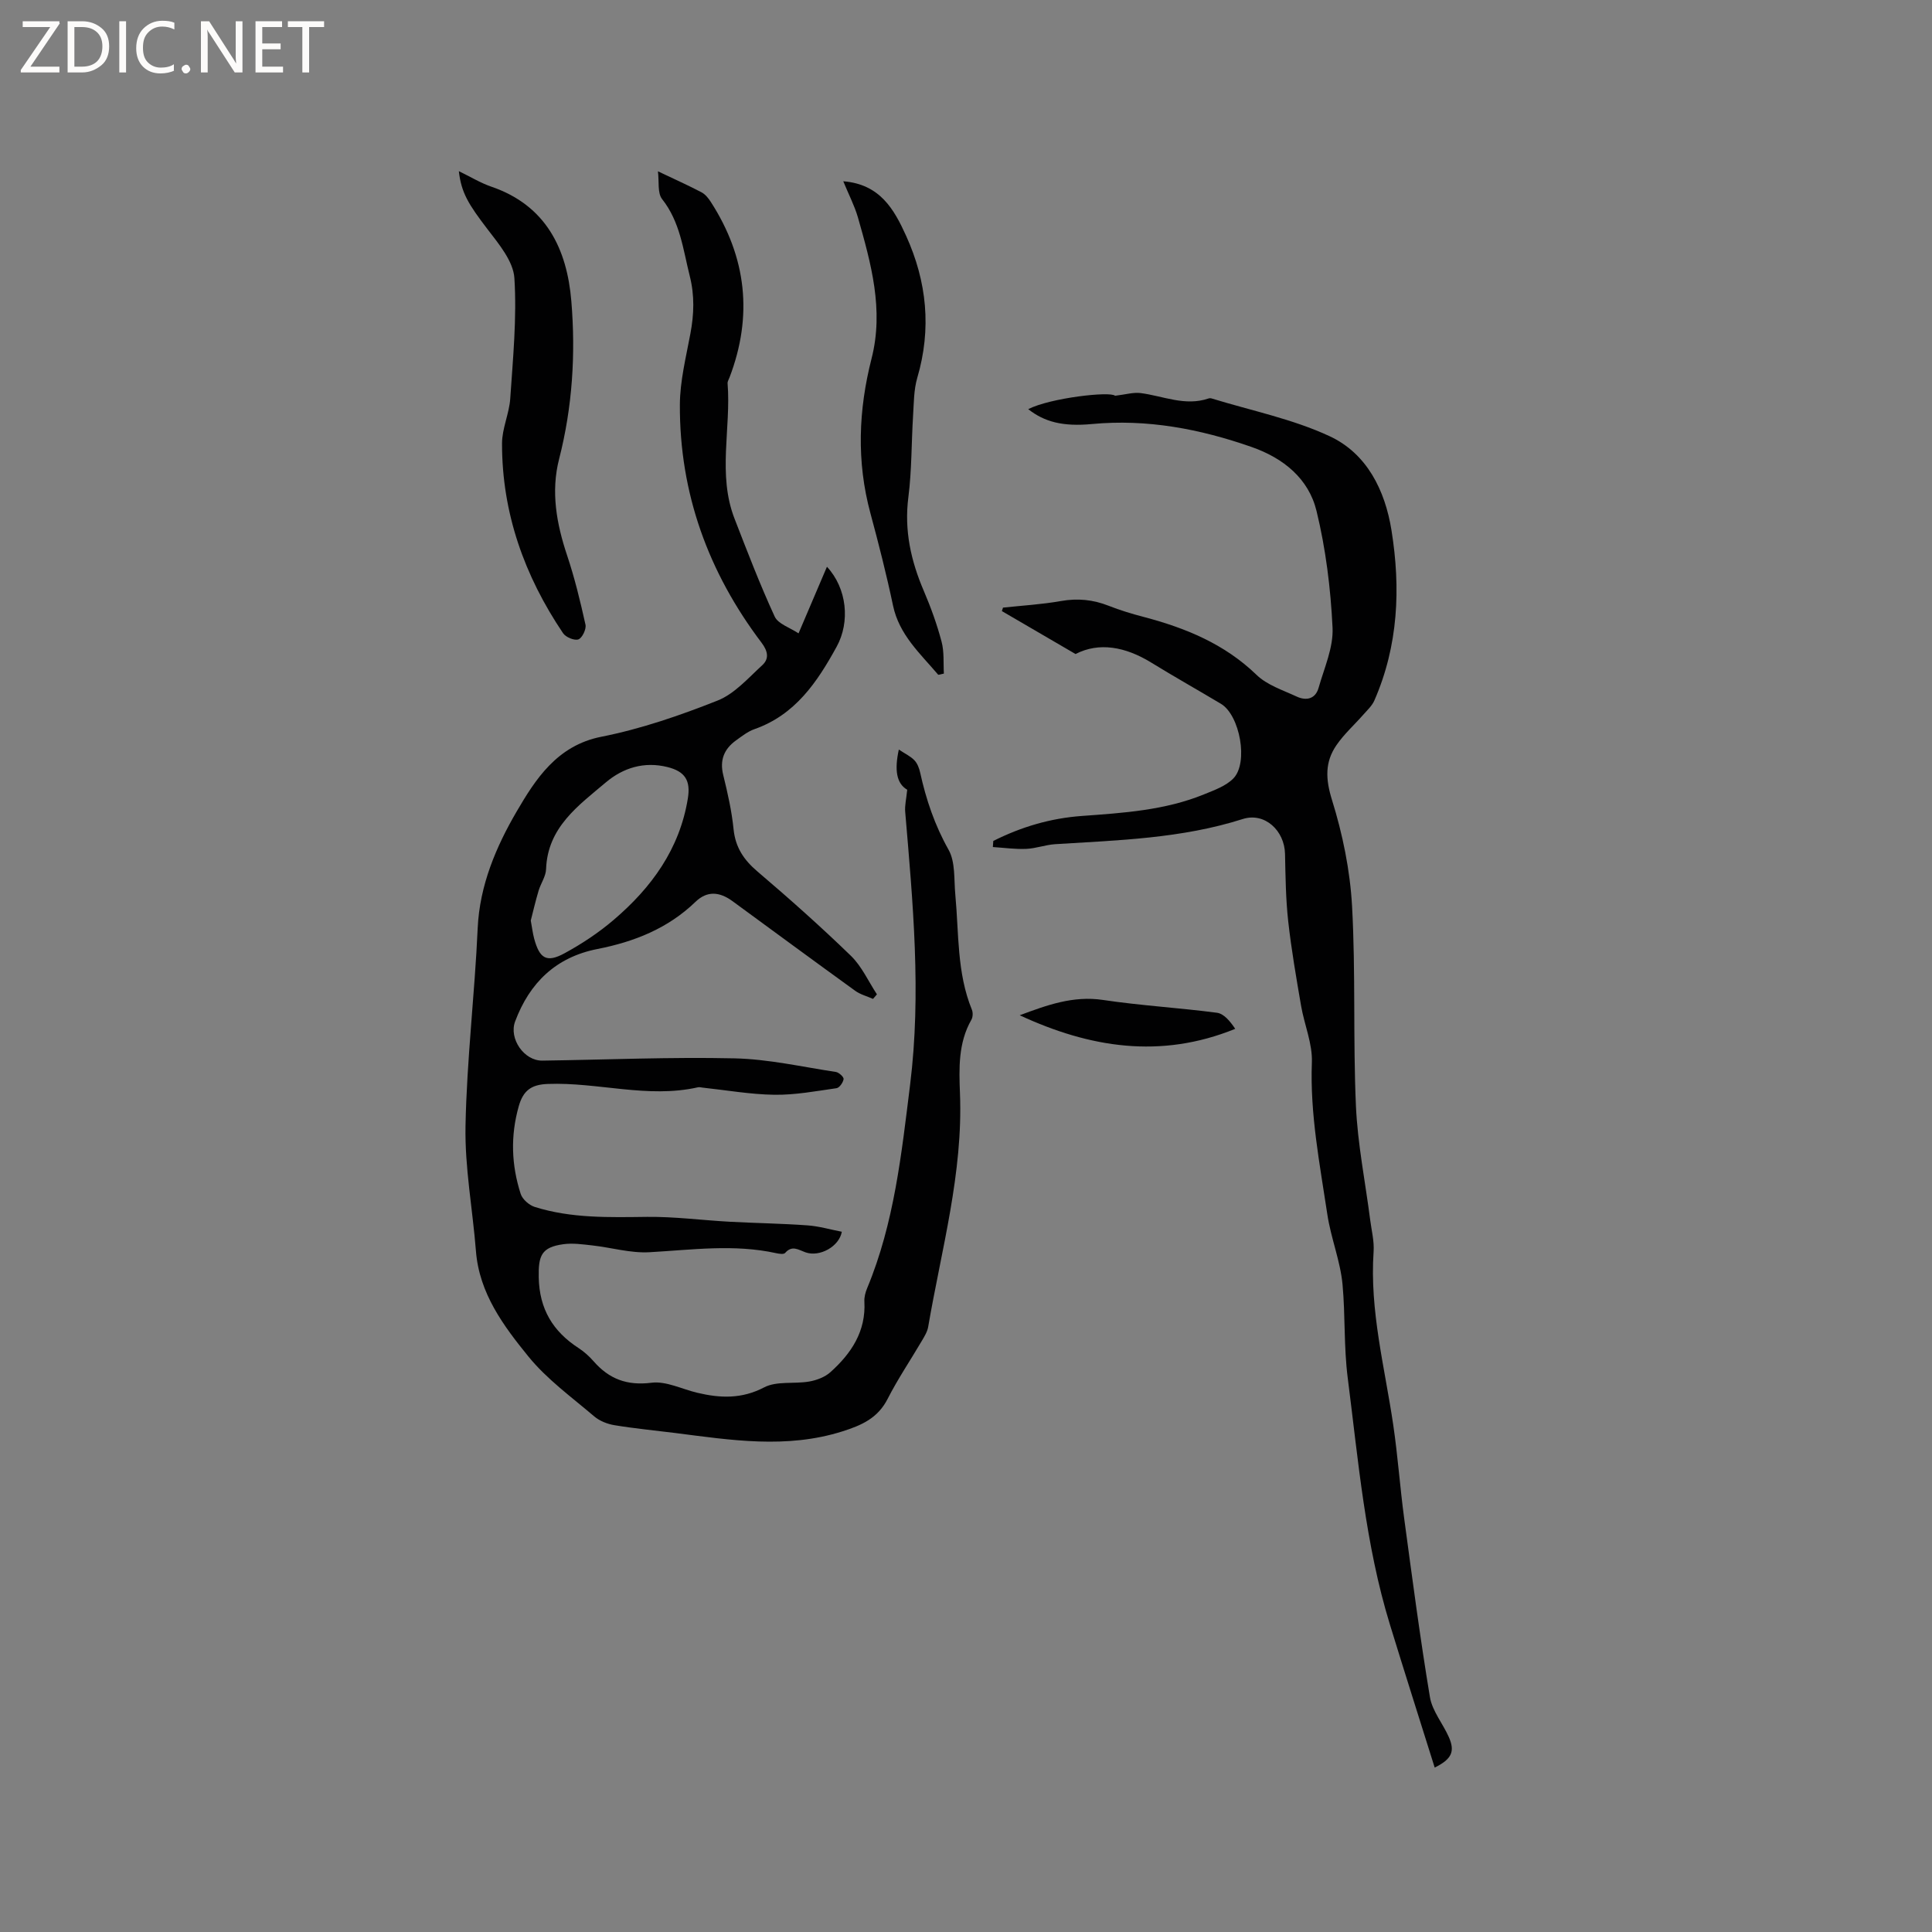 <svg enable-background="new 0 0 400 400" viewBox="0 0 400 400" xmlns="http://www.w3.org/2000/svg"><rect x="0" y="0" width="400" height="400" fill="#808080" stroke="none"/><g fill="#fcfbfa"><path d="m12.4 4.8-6.1 9h6v1.2h-8v-.5l6.1-8.9h-5.7v-1.2h7.6v.4z"/><path d="m14 15v-10.6h3c1.6 0 2.9.5 4 1.4s1.6 2.2 1.6 3.8-.5 3-1.6 3.9-2.4 1.5-4 1.5zm1.4-9.4v8.2h1.6c1.3 0 2.4-.4 3.1-1.1s1.1-1.8 1.1-3.1-.4-2.3-1.2-3-1.8-1-3.1-1z"/><path d="m26.1 4.4v10.6h-1.4v-10.6z"/><path d="m36.1 14.6c-.8.4-1.8.6-2.9.6-1.5 0-2.7-.5-3.6-1.4s-1.4-2.2-1.4-3.8c0-1.7.5-3.1 1.5-4.1s2.3-1.6 3.9-1.6c1 0 1.8.1 2.5.4v1.4c-.8-.4-1.6-.6-2.5-.6-1.2 0-2.1.4-2.9 1.2s-1.1 1.8-1.1 3.2c0 1.3.3 2.3 1 3s1.6 1.1 2.7 1.1c1 0 2-.2 2.7-.7v1.3z"/><path d="m37.6 14.3c0-.2.1-.5.3-.6s.4-.3.6-.3c.3 0 .5.1.6.3s.3.4.3.6-.1.4-.3.6-.4.3-.6.3c-.3 0-.5-.1-.6-.3s-.3-.4-.3-.6z"/><path d="m50.2 15h-1.6l-5.3-8.2c-.2-.2-.3-.5-.4-.7 0 .2.1.7.1 1.5v7.4h-1.4v-10.6h1.7l5.2 8.1c.2.4.4.6.4.7 0-.3-.1-.8-.1-1.5v-7.3h1.4z"/><path d="m58.6 15h-5.7v-10.6h5.5v1.2h-4.1v3.4h3.8v1.2h-3.8v3.6h4.3z"/><path d="m67.1 5.6h-3.1v9.4h-1.4v-9.4h-3v-1.2h7.5z"/></g><path d="m136.22 35.47c3.55 1.69 6.33 2.93 9.03 4.35.78.41 1.44 1.24 1.93 2.01 7.39 11.46 8.73 23.58 3.85 36.34-.15.39-.42.81-.39 1.2.74 9.33-2.12 18.86 1.44 28.02 2.64 6.81 5.26 13.64 8.31 20.26.71 1.54 3.16 2.29 4.94 3.48 2.09-4.9 3.92-9.18 5.88-13.79 4.16 4.48 4.83 11.42 2.01 16.55-4.02 7.33-8.58 14.12-17.04 17.08-1.36.48-2.58 1.45-3.78 2.31-2.48 1.78-3.43 4.08-2.66 7.19.91 3.7 1.76 7.45 2.14 11.23.39 3.76 2.12 6.33 4.94 8.73 6.61 5.63 13.11 11.41 19.34 17.45 2.26 2.19 3.63 5.3 5.4 7.99-.27.31-.54.63-.81.94-1.24-.55-2.61-.9-3.68-1.67-8.51-6.15-16.95-12.37-25.42-18.57-2.72-1.99-5.28-2.15-7.65.14-5.72 5.52-12.68 8.27-20.3 9.77-8.58 1.68-14.04 6.96-17.05 15-1.33 3.55 1.85 8.17 5.64 8.11 13.25-.18 26.5-.77 39.74-.47 7.03.15 14.04 1.76 21.04 2.82.63.1 1.65 1.05 1.59 1.47-.11.72-.87 1.81-1.47 1.89-4.27.61-8.58 1.42-12.86 1.36-4.96-.07-9.91-.95-14.86-1.48-.32-.03-.65-.14-.95-.07-10.43 2.36-20.73-1.09-31.12-.69-3.39.13-5.07 1.34-6 4.62-1.74 6.15-1.52 12.17.4 18.14.36 1.12 1.74 2.33 2.9 2.7 7.6 2.39 15.43 2.15 23.3 2.06 5.69-.06 11.39.7 17.09 1.01 5.36.29 10.74.36 16.1.75 2.39.17 4.74.87 7.1 1.32-.53 3.05-4.59 5.31-7.53 4.26-1.5-.54-2.77-1.52-4.21.13-.28.32-1.23.18-1.83.05-8.75-1.93-17.48-.69-26.26-.2-3.91.22-7.88-.97-11.84-1.41-1.99-.22-4.04-.52-5.99-.25-4.54.63-5.18 2.36-5.09 6.88.13 6.56 2.94 11.18 8.26 14.63 1.14.74 2.2 1.7 3.1 2.73 3.21 3.67 6.91 5.08 11.99 4.44 3.02-.38 6.31 1.33 9.48 2.08 4.73 1.12 9.17 1.32 13.84-1.12 2.6-1.36 6.22-.67 9.33-1.21 1.54-.27 3.24-.91 4.38-1.93 4.32-3.87 7.39-8.45 7.04-14.64-.05-.91.22-1.91.58-2.77 5.61-13.49 7.11-27.83 8.89-42.14 2.35-18.9.57-37.68-1.02-56.49-.11-1.27.22-2.59.42-4.55-2.3-1.35-2.63-4.21-1.74-8.32 1.26.84 2.4 1.36 3.22 2.21.62.64 1 1.65 1.2 2.56 1.23 5.6 3.02 10.89 5.88 15.97 1.44 2.56 1.1 6.17 1.4 9.33.75 7.99.3 16.14 3.43 23.79.24.59.21 1.54-.11 2.09-2.73 4.77-2.56 10.07-2.36 15.19.66 16.54-3.83 32.33-6.58 48.38-.17 1-.76 1.96-1.29 2.86-2.36 4.02-4.99 7.9-7.1 12.04-2.04 4.01-5.38 5.48-9.4 6.75-11.54 3.64-23.03 1.8-34.56.33-4.2-.53-8.43-.93-12.61-1.62-1.46-.24-3.06-.87-4.18-1.82-4.68-3.99-9.79-7.68-13.63-12.4-5.15-6.34-10.17-13.06-10.86-21.81-.68-8.66-2.33-17.32-2.16-25.96.26-13.65 1.91-27.26 2.52-40.91.4-8.91 3.86-16.95 8.07-24.16 3.86-6.6 8.32-13.65 17.51-15.47 8.21-1.62 16.27-4.4 24.07-7.49 3.52-1.39 6.35-4.66 9.27-7.33 1.44-1.32 1.2-2.87-.16-4.67-11-14.54-16.98-30.93-16.9-49.24.02-4.92 1.27-9.86 2.18-14.74.75-4.01.89-7.86-.13-11.91-1.39-5.52-1.98-11.2-5.73-15.94-.99-1.27-.59-3.61-.86-5.75zm-26.33 155.12c.27 1.46.4 2.61.7 3.73 1.12 4.15 2.58 5.06 6.28 3.05 3.6-1.96 7.09-4.27 10.2-6.93 7.81-6.66 13.64-14.65 15.34-25.12.61-3.73-.58-5.6-4.22-6.51-4.82-1.2-9.17.15-12.75 3.17-5.69 4.81-12.07 9.29-12.38 17.96-.05 1.51-1.1 2.96-1.55 4.47-.63 2.11-1.13 4.26-1.62 6.18z" fill="#010102"/><path d="m205.65 174.11c5.79-2.91 11.83-4.71 18.4-5.18 8.54-.62 17.16-1.17 25.24-4.47 2.12-.87 4.5-1.71 6.05-3.28 3.19-3.22 1.37-13.11-2.55-15.46-4.82-2.88-9.71-5.63-14.49-8.57-5.32-3.26-10.76-4.25-15.62-1.74-5.47-3.19-10.36-6.04-15.25-8.89.08-.24.15-.48.23-.72 4-.43 8.03-.66 11.98-1.36 3.46-.61 6.66-.3 9.9.98 2.36.93 4.8 1.67 7.26 2.31 8.67 2.29 16.72 5.58 23.36 12 2.18 2.11 5.43 3.15 8.29 4.48 1.99.93 3.89.52 4.55-1.8 1.17-4.12 3.09-8.36 2.89-12.46-.39-8.1-1.4-16.3-3.32-24.17-1.63-6.68-6.82-10.92-13.42-13.23-10.72-3.75-21.64-5.83-33.06-4.76-6.03.57-9.86-.44-13.21-3.08 4.6-2.34 17.05-3.74 17.98-2.77 2.19-.26 3.78-.75 5.29-.56 4.67.6 9.2 2.78 14.06 1.12.19-.07.44-.07.63-.01 8.19 2.52 16.75 4.24 24.44 7.82 7.72 3.59 11.48 11.19 12.81 19.47 1.93 12 1.42 23.89-3.54 35.24-.47 1.09-1.44 1.98-2.25 2.9-1.87 2.13-4.02 4.05-5.61 6.37-2.4 3.5-2.26 7.01-.92 11.32 2.21 7.09 3.75 14.6 4.16 22.01.76 13.75.19 27.57.8 41.33.35 7.89 1.94 15.73 2.95 23.6.28 2.19.86 4.42.71 6.59-.84 12.23 2.32 23.98 4.07 35.9.94 6.39 1.39 12.85 2.25 19.25 1.67 12.37 3.29 24.76 5.34 37.07.48 2.89 2.67 5.47 3.91 8.27 1.32 2.98.64 4.55-2.92 6.33-3.12-9.95-6.26-19.79-9.29-29.67-5.09-16.61-6.52-33.82-8.71-50.95-.84-6.54-.49-12.95-1.08-19.37-.45-4.9-2.42-9.65-3.15-14.55-1.56-10.42-3.61-20.78-3.2-31.46.15-3.86-1.55-7.77-2.23-11.69-1-5.83-2.02-11.67-2.67-17.54-.51-4.61-.56-9.29-.66-13.94-.1-4.83-4.21-8.67-8.75-7.22-12.68 4.04-25.78 4.39-38.86 5.21-1.99.13-3.95.88-5.95.97-2.3.1-4.62-.23-6.93-.38.04-.42.07-.84.09-1.26z" fill="#010102"/><path d="m95 35.44c2.37 1.14 4.46 2.43 6.73 3.21 11.33 3.88 15.66 12.89 16.56 23.7.91 10.94.23 21.9-2.53 32.67-1.74 6.77-.54 13.4 1.65 19.96 1.57 4.69 2.74 9.53 3.81 14.36.2.92-.69 2.76-1.47 3.04-.84.29-2.62-.45-3.18-1.29-7.99-11.86-12.65-24.88-12.63-39.28 0-3.1 1.49-6.17 1.7-9.29.56-8.3 1.38-16.67.86-24.93-.22-3.48-3.19-7.04-5.53-10.09-3.95-5.16-5.47-7.58-5.97-12.06z" fill="#010102"/><path d="m174.59 37.53c7.61.61 10.52 5.8 13.01 11.29 4.31 9.5 5.29 19.27 2.31 29.41-.73 2.49-.7 5.23-.87 7.87-.35 5.61-.26 11.26-.97 16.82-.89 6.9.53 13.21 3.21 19.46 1.45 3.39 2.72 6.9 3.66 10.46.57 2.13.35 4.47.48 6.62-.8.16-1.12.3-1.19.22-3.71-4.37-8.07-8.25-9.34-14.31-1.35-6.41-2.97-12.78-4.68-19.11-2.9-10.72-2.48-21.38.24-32.04 2.58-10.11-.12-19.72-2.85-29.29-.71-2.41-1.9-4.68-3.01-7.4z" fill="#010102"/><path d="m211.12 210.2c5.58-2.08 11.06-4.1 17.25-3.17 7.82 1.17 15.74 1.62 23.58 2.65 1.43.19 2.69 1.69 3.79 3.33-15.47 6.29-30.15 3.9-44.62-2.81z" fill="#010102"/></svg>
